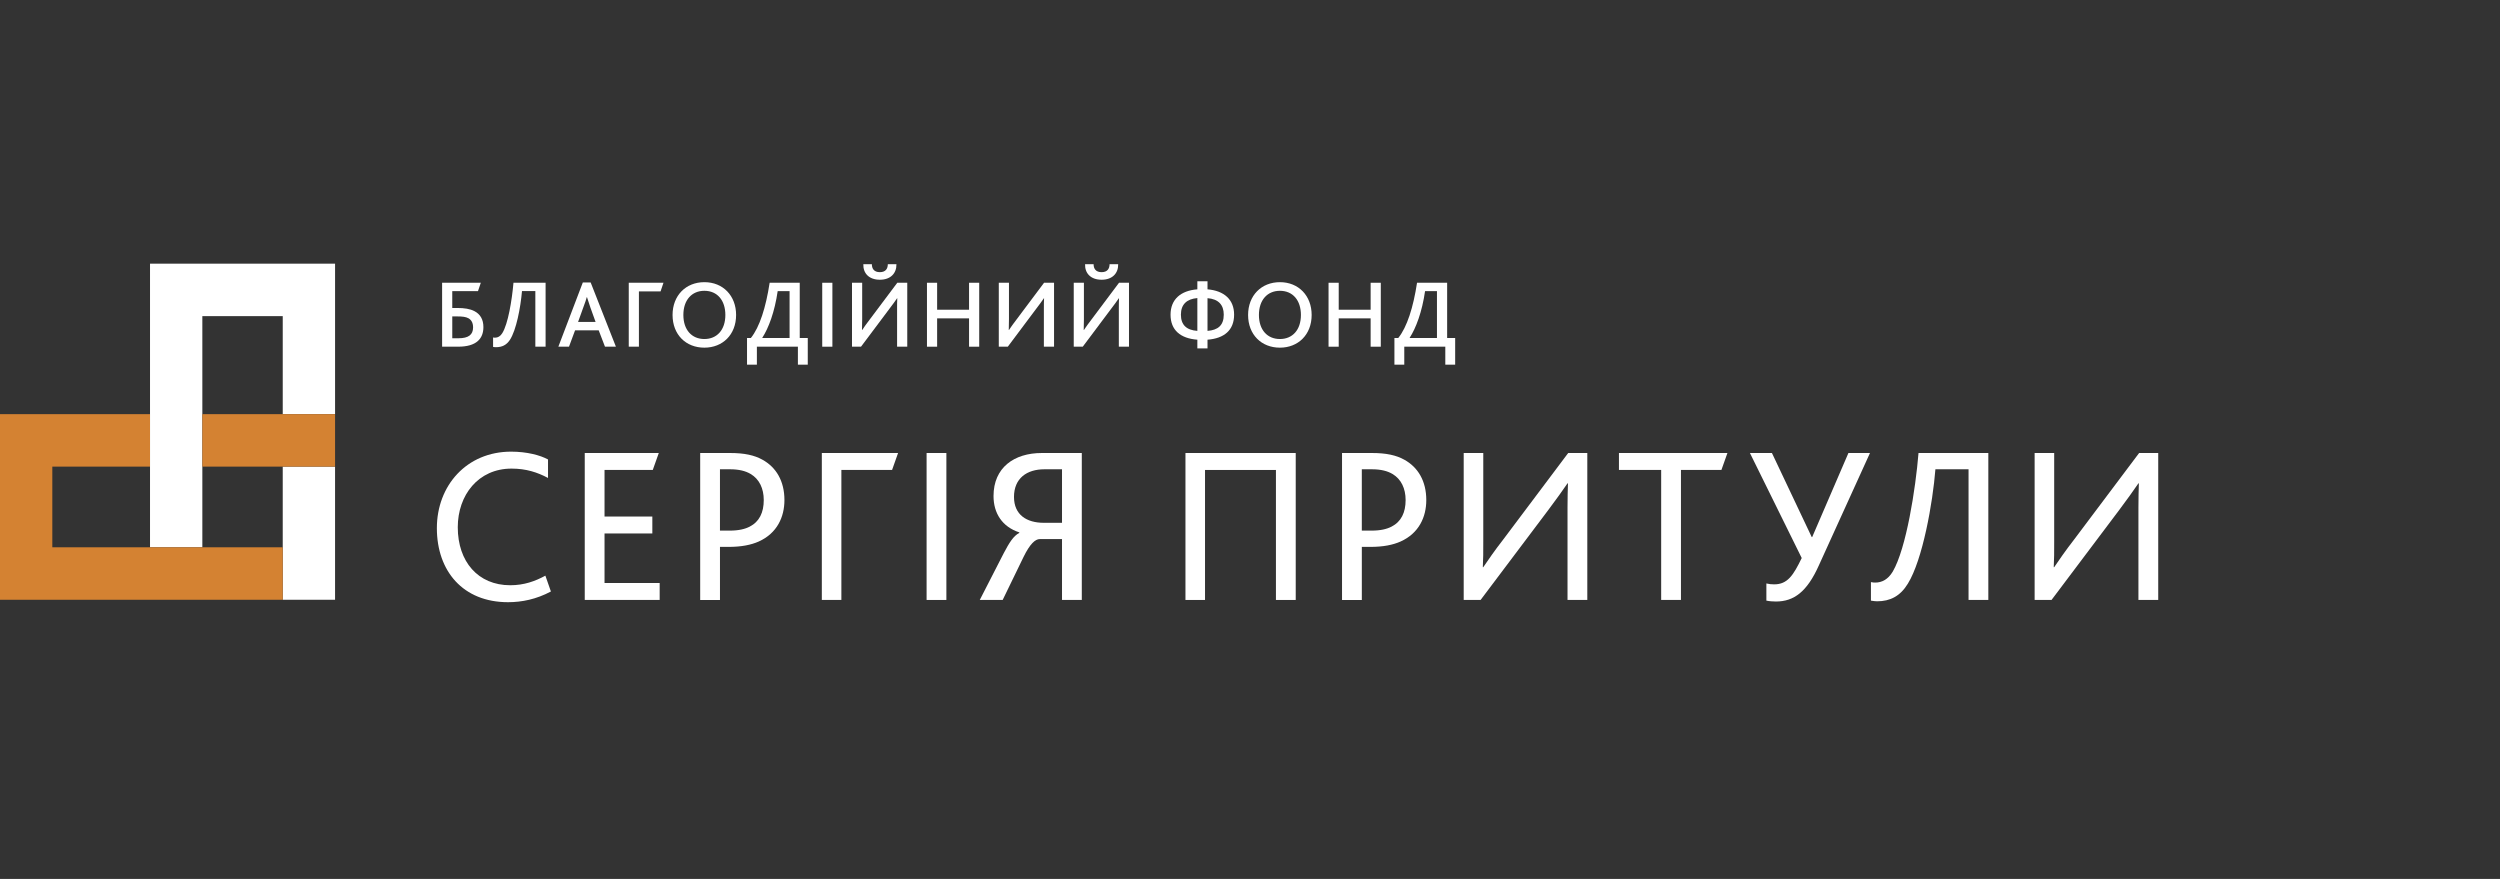 <svg width="256" height="90" viewBox="0 0 256 90" fill="none" xmlns="http://www.w3.org/2000/svg">
<rect x="0" y="0" width="256" height="90" fill="#333333" stroke="none"/>
<g clip-path="url(#clip0_54_1236)">
<path d="M45.273 28.954H49.235L48.947 29.809H46.312V31.537H46.826C47.55 31.537 48.124 31.627 48.57 31.855C49.175 32.163 49.501 32.711 49.501 33.494C49.501 34.667 48.798 35.501 46.917 35.501H45.272V28.954H45.273ZM46.947 34.638C47.968 34.638 48.444 34.279 48.444 33.524C48.444 33.077 48.276 32.76 47.968 32.59C47.7 32.441 47.324 32.402 46.849 32.402H46.313V34.638H46.947Z" fill="white"/>
<path d="M50.491 35.523V34.558C50.59 34.578 50.659 34.578 50.699 34.578C50.976 34.578 51.234 34.439 51.431 34.121C52.026 33.176 52.422 30.752 52.58 28.953H55.869V35.501H54.819V29.808H53.452C53.303 31.508 52.868 33.803 52.213 34.806C51.856 35.342 51.401 35.551 50.807 35.551C50.748 35.552 50.591 35.552 50.491 35.523Z" fill="white"/>
<path d="M59.681 28.924H60.483L63.069 35.501H61.95L61.306 33.823H58.889L58.265 35.501H57.175L59.681 28.924ZM60.989 32.969L60.453 31.479C60.275 30.943 60.176 30.645 60.107 30.426H60.087C60.027 30.654 59.929 30.952 59.73 31.479L59.194 32.969H60.989Z" fill="white"/>
<path d="M64.385 28.954H67.94L67.643 29.837H65.425V35.501H64.385V28.954Z" fill="white"/>
<path d="M68.87 32.252C68.87 30.265 70.226 28.894 72.128 28.894C74.04 28.894 75.377 30.285 75.377 32.252C75.377 34.279 73.991 35.601 72.128 35.601C70.237 35.602 68.87 34.268 68.87 32.252ZM74.277 32.252C74.277 30.771 73.465 29.778 72.127 29.778C70.84 29.778 69.977 30.723 69.977 32.252C69.977 33.782 70.839 34.716 72.127 34.716C73.417 34.716 74.277 33.782 74.277 32.252Z" fill="white"/>
<path d="M76.494 34.608H76.891C77.791 33.486 78.425 31.478 78.812 28.954H81.893V34.608H82.715V37.34H81.705V35.502H77.505V37.341H76.495V34.608H76.494ZM80.853 29.809H79.635C79.327 31.934 78.704 33.595 78.059 34.588V34.608H80.853V29.809Z" fill="white"/>
<path d="M84.197 28.954H85.237V35.502H84.197V28.954Z" fill="white"/>
<path d="M87.246 28.954H88.287V32.67C88.287 33.078 88.276 33.446 88.267 33.793H88.287C88.494 33.476 88.753 33.118 89.089 32.68L91.882 28.954H92.903V35.502H91.862V31.596C91.862 31.169 91.862 30.832 91.882 30.543H91.862C91.645 30.852 91.397 31.21 91.07 31.627L88.167 35.502H87.245V28.954H87.246ZM88.405 27.057H89.278C89.278 27.503 89.496 27.87 90.1 27.87C90.694 27.87 90.912 27.503 90.912 27.057H91.794C91.814 27.98 91.2 28.645 90.1 28.645C88.981 28.645 88.376 27.98 88.405 27.057Z" fill="white"/>
<path d="M94.921 28.954H95.962V31.716H99.231V28.954H100.271V35.502H99.231V32.601H95.962V35.502H94.921V28.954Z" fill="white"/>
<path d="M102.277 28.954H103.318V32.67C103.318 33.078 103.307 33.446 103.298 33.793H103.318C103.526 33.476 103.784 33.118 104.12 32.68L106.913 28.954H107.934V35.502H106.893V31.596C106.893 31.168 106.893 30.832 106.913 30.543H106.893C106.676 30.852 106.428 31.21 106.101 31.627L103.198 35.502H102.276V28.954H102.277Z" fill="white"/>
<path d="M109.952 28.954H110.993V32.67C110.993 33.078 110.982 33.446 110.973 33.793H110.993C111.201 33.476 111.459 33.118 111.795 32.68L114.589 28.954H115.609V35.502H114.569V31.596C114.569 31.169 114.569 30.832 114.589 30.543H114.569C114.351 30.852 114.104 31.21 113.776 31.627L110.873 35.502H109.951V28.954H109.952ZM111.112 27.057H111.984C111.984 27.503 112.203 27.87 112.806 27.87C113.4 27.87 113.619 27.503 113.619 27.057H114.501C114.521 27.98 113.907 28.645 112.806 28.645C111.686 28.645 111.082 27.98 111.112 27.057Z" fill="white"/>
<path d="M122.609 34.785C120.885 34.656 119.864 33.812 119.864 32.221C119.864 30.652 120.914 29.756 122.609 29.628V28.804H123.649V29.628C125.344 29.767 126.373 30.672 126.373 32.221C126.373 33.822 125.344 34.656 123.649 34.785V35.679H122.609V34.785ZM122.609 30.522C121.539 30.612 120.925 31.158 120.925 32.222C120.925 33.266 121.49 33.803 122.609 33.882V30.522ZM125.313 32.222C125.313 31.209 124.759 30.622 123.649 30.533V33.882C124.719 33.802 125.313 33.315 125.313 32.222Z" fill="white"/>
<path d="M127.805 32.252C127.805 30.265 129.161 28.894 131.064 28.894C132.975 28.894 134.313 30.285 134.313 32.252C134.313 34.279 132.926 35.601 131.064 35.601C129.172 35.602 127.805 34.268 127.805 32.252ZM133.214 32.252C133.214 30.771 132.401 29.778 131.064 29.778C129.777 29.778 128.914 30.723 128.914 32.252C128.914 33.782 129.775 34.716 131.064 34.716C132.352 34.716 133.214 33.782 133.214 32.252Z" fill="white"/>
<path d="M136.043 28.954H137.084V31.716H140.353V28.954H141.393V35.502H140.353V32.601H137.084V35.502H136.043V28.954Z" fill="white"/>
<path d="M142.787 34.608H143.184C144.085 33.486 144.719 31.478 145.105 28.954H148.187V34.608H149.009V37.34H147.999V35.502H143.798V37.341H142.789V34.608H142.787ZM147.145 29.809H145.927C145.62 31.934 144.996 33.595 144.351 34.588V34.608H147.145V29.809Z" fill="white"/>
<path d="M56.413 60.569C54.91 61.368 53.431 61.665 52.019 61.665C47.421 61.665 44.735 58.49 44.735 54.082C44.735 49.721 47.784 46.249 52.339 46.249C53.955 46.249 55.321 46.614 56.117 47.049V48.944C55.047 48.373 53.886 47.985 52.384 47.985C48.97 47.985 46.876 50.703 46.876 53.992C46.876 57.508 48.947 59.929 52.248 59.929C53.661 59.929 54.798 59.519 55.846 58.947L56.413 60.569Z" fill="white"/>
<path d="M59.878 46.388H67.46L66.844 48.124H61.904V52.895H66.799V54.63H61.904V59.7H67.55V61.436H59.878V46.388Z" fill="white"/>
<path d="M71.698 46.388H74.771C76.228 46.388 77.251 46.615 78.072 47.073C79.484 47.85 80.326 49.265 80.326 51.207C80.326 52.942 79.575 54.609 77.686 55.455C76.912 55.797 75.933 56.002 74.59 56.002H73.725V61.437H71.699V46.388H71.698ZM74.726 54.335C75.635 54.335 76.296 54.175 76.775 53.923C77.754 53.421 78.209 52.485 78.209 51.207C78.209 50.02 77.754 49.06 76.865 48.535C76.364 48.239 75.705 48.054 74.748 48.054H73.724V54.335H74.726Z" fill="white"/>
<path d="M84.155 46.388H91.963L91.348 48.124H86.157V61.436H84.155V46.388Z" fill="white"/>
<path d="M94.883 46.388H96.909V61.436H94.883V46.388Z" fill="white"/>
<path d="M102.786 56.64C103.377 55.522 103.765 54.904 104.379 54.562V54.517C102.626 53.946 101.737 52.553 101.737 50.795C101.737 47.872 103.854 46.388 106.679 46.388H110.776V61.436H108.75V55.202H106.473C106.018 55.202 105.472 55.682 104.812 57.029L102.673 61.436H100.328L102.786 56.64ZM106.884 53.535H108.75V48.054H106.952C105.131 48.054 103.833 48.991 103.833 50.886C103.833 52.735 105.153 53.535 106.884 53.535Z" fill="white"/>
<path d="M121.391 46.388H132.682V61.436H130.656V48.124H123.394V61.436H121.391V46.388Z" fill="white"/>
<path d="M137.423 46.388H140.497C141.954 46.388 142.977 46.615 143.798 47.073C145.21 47.85 146.052 49.265 146.052 51.207C146.052 52.942 145.3 54.609 143.411 55.455C142.637 55.797 141.658 56.002 140.315 56.002H139.451V61.437H137.424V46.388H137.423ZM140.451 54.335C141.362 54.335 142.022 54.175 142.5 53.923C143.479 53.421 143.935 52.485 143.935 51.207C143.935 50.02 143.479 49.06 142.591 48.535C142.09 48.239 141.43 48.054 140.474 48.054H139.449V54.335H140.451Z" fill="white"/>
<path d="M149.883 46.388H151.887V55.476C151.887 56.526 151.887 57.28 151.841 58.079H151.887C152.387 57.348 153.024 56.411 153.913 55.27L160.583 46.388H162.54V61.436H160.514V52.004C160.514 50.908 160.537 50.2 160.56 49.492H160.514C160.013 50.223 159.376 51.114 158.555 52.21L151.612 61.436H149.883V46.388Z" fill="white"/>
<path d="M170.104 48.124H165.78V46.388H176.889L176.273 48.124H172.13V61.436H170.104V48.124Z" fill="white"/>
<path d="M180.877 61.504V59.746C181.15 59.815 181.401 59.838 181.674 59.838C183.04 59.838 183.632 58.924 184.496 57.142L179.192 46.388H181.446L185.521 54.996H185.568L189.278 46.388H191.486L186.251 57.896C185.045 60.592 183.701 61.595 181.857 61.595C181.606 61.595 181.174 61.572 180.877 61.504Z" fill="white"/>
<path d="M191.583 61.504V59.609C191.788 59.655 191.947 59.655 192.038 59.655C192.699 59.655 193.335 59.335 193.815 58.536C195.204 56.162 196.159 50.041 196.456 46.388H203.605V61.436H201.579V48.054H198.186C197.914 51.481 196.888 57.303 195.364 59.768C194.59 61.047 193.543 61.572 192.221 61.572C192.106 61.572 191.787 61.55 191.583 61.504Z" fill="white"/>
<path d="M208.344 46.388H210.349V55.476C210.349 56.526 210.349 57.28 210.303 58.079H210.349C210.849 57.348 211.486 56.411 212.373 55.27L219.045 46.388H221.002V61.436H218.975V52.004C218.975 50.908 218.998 50.2 219.02 49.492H218.975C218.475 50.223 217.838 51.114 217.018 52.21L210.075 61.436H208.346V46.388H208.344Z" fill="white"/>
<path d="M15.362 27V56.042H20.72V32.373H28.953V42.409H34.311V27H15.362Z" fill="white"/>
<path d="M28.952 56.042V61.415H34.31V56.042V47.782H28.952V56.042Z" fill="white"/>
<path d="M28.953 42.409H20.72V47.782H28.953H34.311V42.409H28.953Z" fill="#D48232"/>
<path d="M5.357 56.042V47.782H15.362V42.409H0V61.416H28.953V56.042H5.357Z" fill="#D48232"/>
</g>
<defs>
<clipPath id="clip0_54_1236">
<rect width="221" height="36" fill="white" transform="translate(0 27)"/>
</clipPath>
</defs>
</svg>
